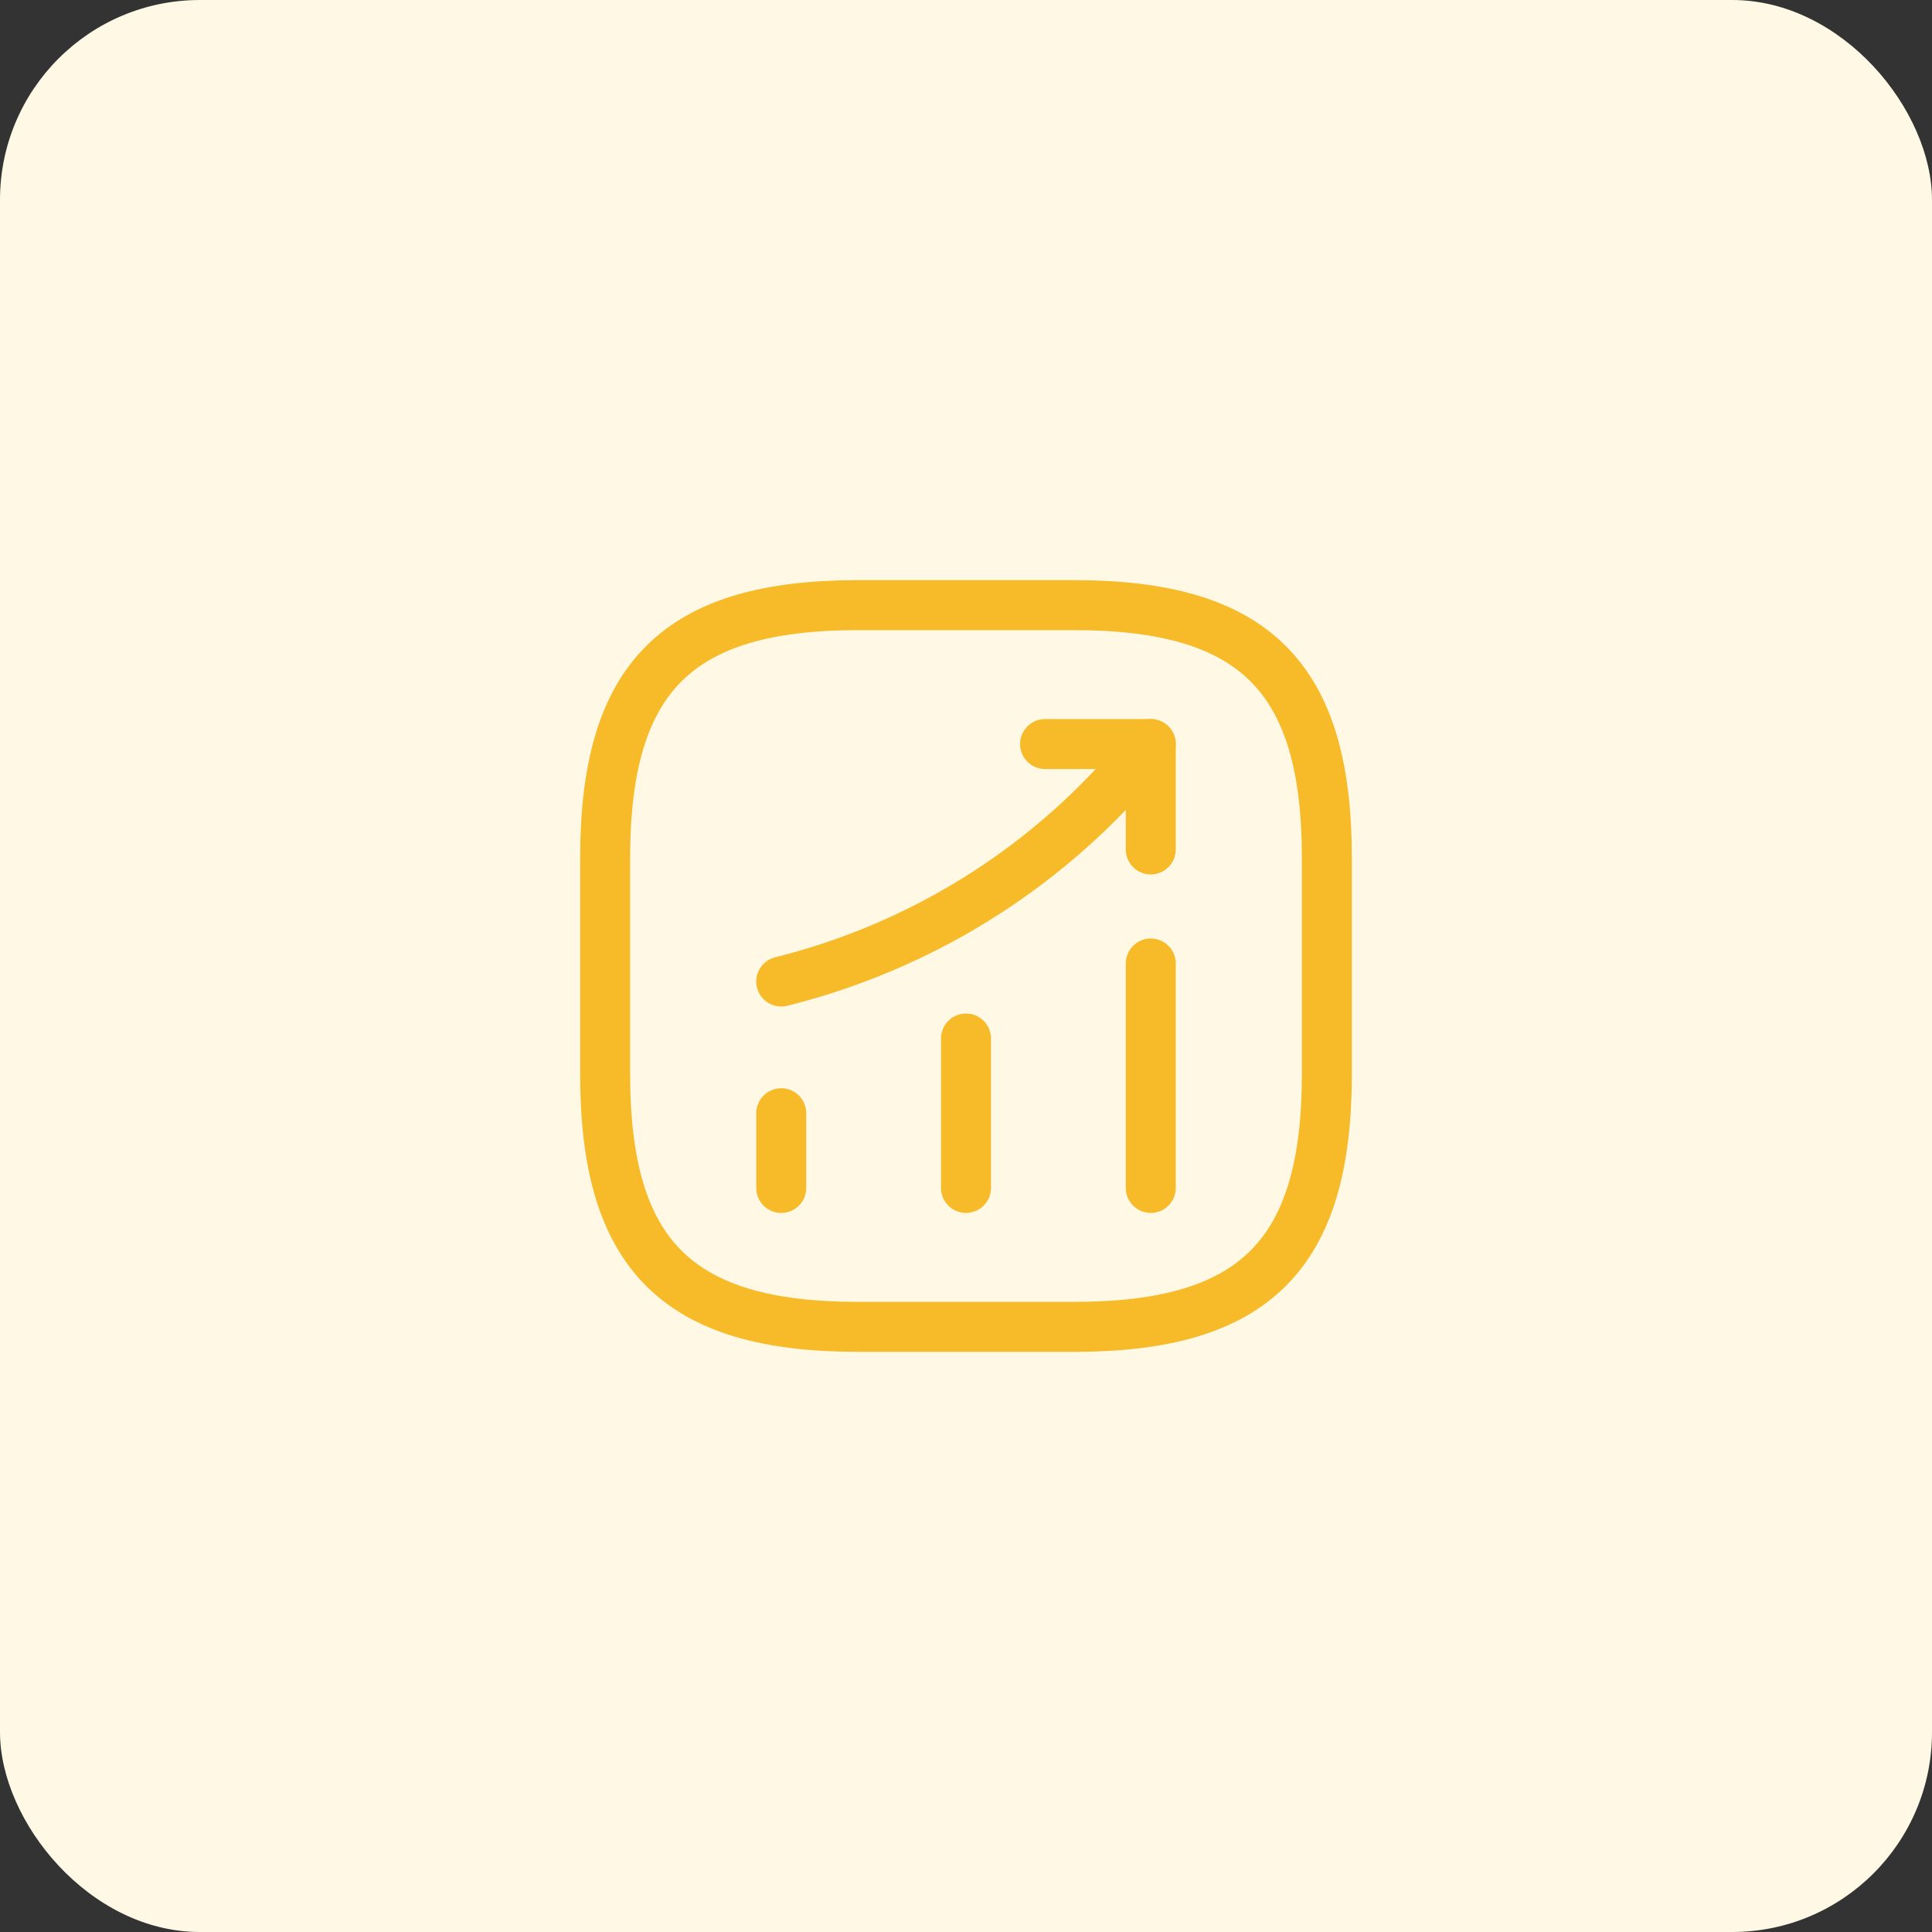 <svg width="58" height="58" viewBox="0 0 58 58" fill="none" xmlns="http://www.w3.org/2000/svg">
<rect x="0" y="0" width="58" height="58" fill="#333333" stroke="none"/>
<rect width="58" height="58" rx="6" fill="#FFF8E5"/>
<path d="M23.453 35.663V33.42" stroke="#F7BA28" stroke-width="1.5" stroke-linecap="round"/>
<path d="M29 35.663V31.177" stroke="#F7BA28" stroke-width="1.5" stroke-linecap="round"/>
<path d="M34.547 35.663V28.924" stroke="#F7BA28" stroke-width="1.5" stroke-linecap="round"/>
<path d="M34.547 22.337L34.048 22.922C31.286 26.151 27.581 28.437 23.453 29.466" stroke="#F7BA28" stroke-width="1.5" stroke-linecap="round"/>
<path d="M31.373 22.337H34.547V25.501" stroke="#F7BA28" stroke-width="1.5" stroke-linecap="round" stroke-linejoin="round"/>
<path d="M25.75 39.833H32.25C37.667 39.833 39.833 37.667 39.833 32.25V25.75C39.833 20.333 37.667 18.167 32.25 18.167H25.75C20.333 18.167 18.167 20.333 18.167 25.75V32.25C18.167 37.667 20.333 39.833 25.75 39.833Z" stroke="#F7BA28" stroke-width="1.5" stroke-linecap="round" stroke-linejoin="round"/>
</svg>

